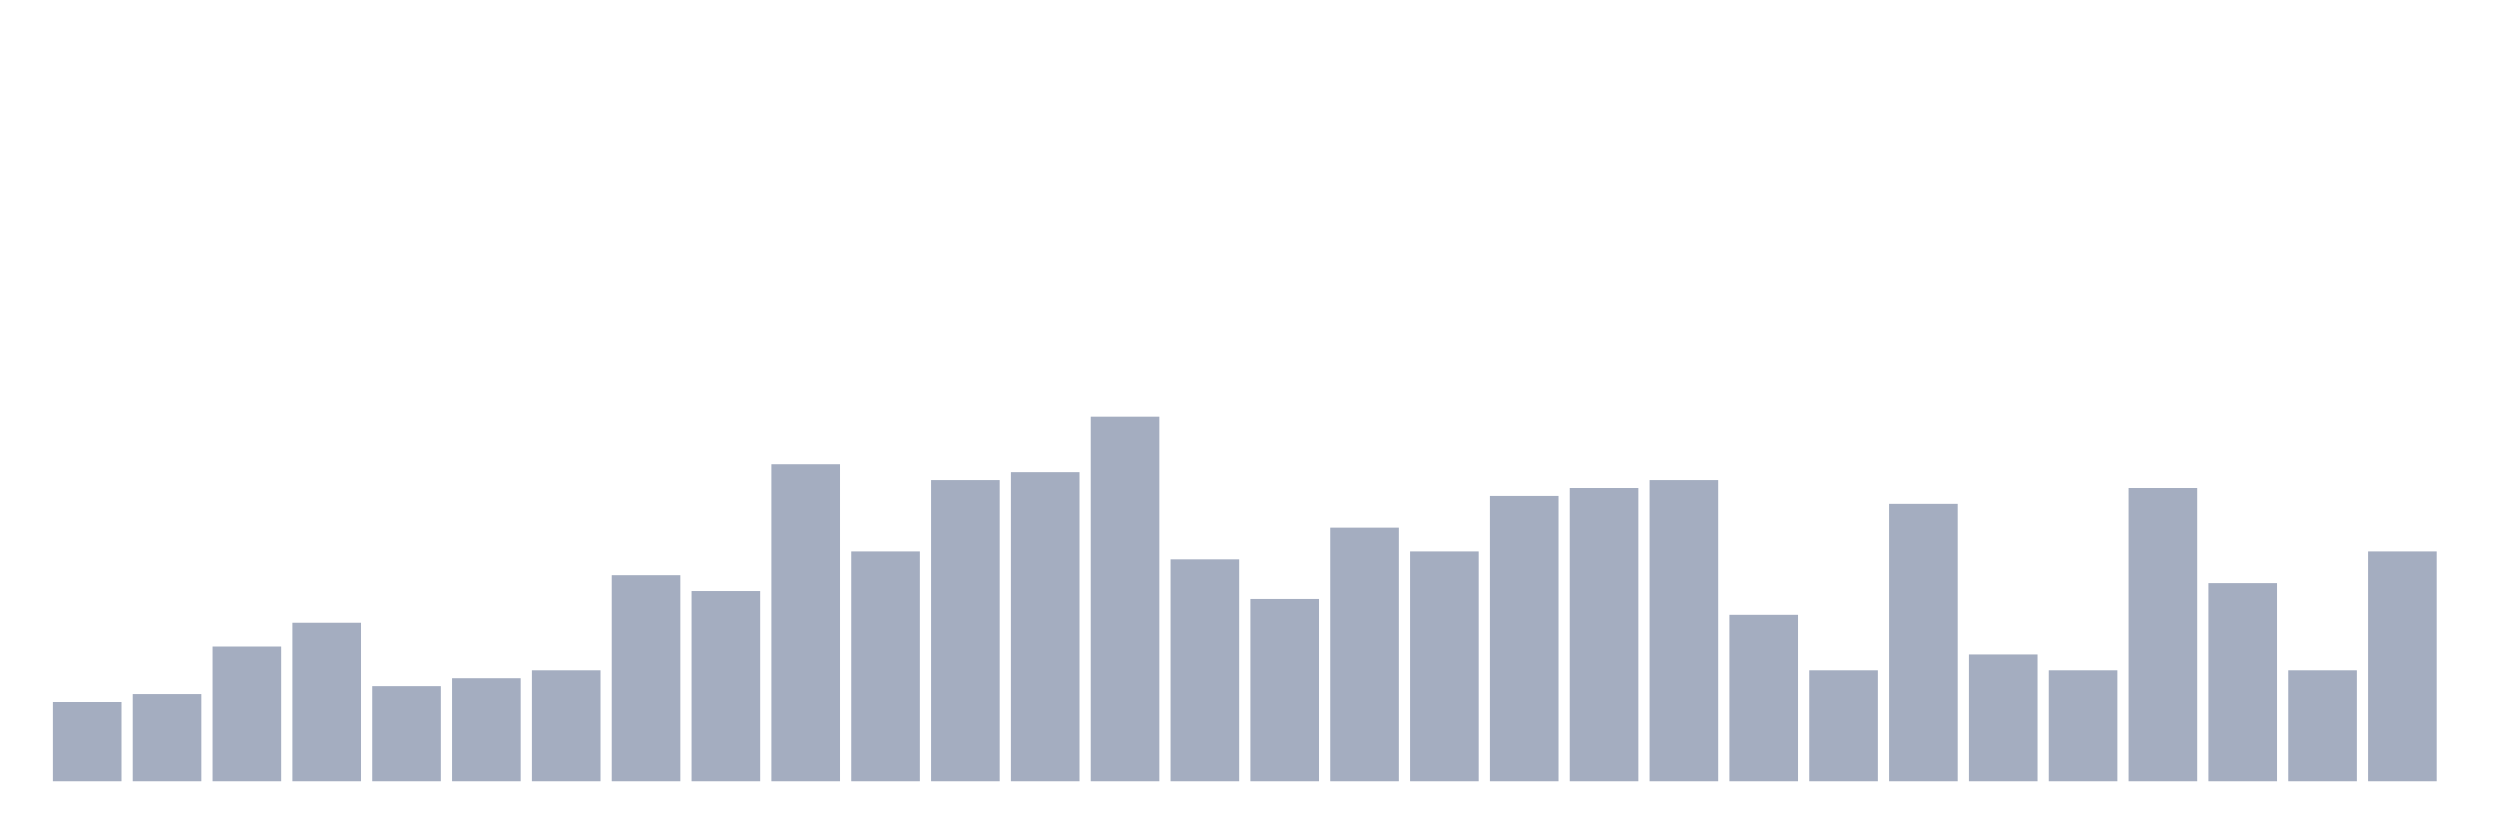 <svg xmlns="http://www.w3.org/2000/svg" viewBox="0 0 480 160"><g transform="translate(10,10)"><rect class="bar" x="0.153" width="13.175" y="124.783" height="15.217" fill="rgb(164,173,192)"></rect><rect class="bar" x="15.482" width="13.175" y="123.261" height="16.739" fill="rgb(164,173,192)"></rect><rect class="bar" x="30.81" width="13.175" y="114.13" height="25.87" fill="rgb(164,173,192)"></rect><rect class="bar" x="46.138" width="13.175" y="109.565" height="30.435" fill="rgb(164,173,192)"></rect><rect class="bar" x="61.466" width="13.175" y="121.739" height="18.261" fill="rgb(164,173,192)"></rect><rect class="bar" x="76.794" width="13.175" y="120.217" height="19.783" fill="rgb(164,173,192)"></rect><rect class="bar" x="92.123" width="13.175" y="118.696" height="21.304" fill="rgb(164,173,192)"></rect><rect class="bar" x="107.451" width="13.175" y="100.435" height="39.565" fill="rgb(164,173,192)"></rect><rect class="bar" x="122.779" width="13.175" y="103.478" height="36.522" fill="rgb(164,173,192)"></rect><rect class="bar" x="138.107" width="13.175" y="79.13" height="60.87" fill="rgb(164,173,192)"></rect><rect class="bar" x="153.436" width="13.175" y="95.87" height="44.13" fill="rgb(164,173,192)"></rect><rect class="bar" x="168.764" width="13.175" y="82.174" height="57.826" fill="rgb(164,173,192)"></rect><rect class="bar" x="184.092" width="13.175" y="80.652" height="59.348" fill="rgb(164,173,192)"></rect><rect class="bar" x="199.42" width="13.175" y="70" height="70" fill="rgb(164,173,192)"></rect><rect class="bar" x="214.748" width="13.175" y="97.391" height="42.609" fill="rgb(164,173,192)"></rect><rect class="bar" x="230.077" width="13.175" y="105" height="35" fill="rgb(164,173,192)"></rect><rect class="bar" x="245.405" width="13.175" y="91.304" height="48.696" fill="rgb(164,173,192)"></rect><rect class="bar" x="260.733" width="13.175" y="95.87" height="44.13" fill="rgb(164,173,192)"></rect><rect class="bar" x="276.061" width="13.175" y="85.217" height="54.783" fill="rgb(164,173,192)"></rect><rect class="bar" x="291.39" width="13.175" y="83.696" height="56.304" fill="rgb(164,173,192)"></rect><rect class="bar" x="306.718" width="13.175" y="82.174" height="57.826" fill="rgb(164,173,192)"></rect><rect class="bar" x="322.046" width="13.175" y="108.043" height="31.957" fill="rgb(164,173,192)"></rect><rect class="bar" x="337.374" width="13.175" y="118.696" height="21.304" fill="rgb(164,173,192)"></rect><rect class="bar" x="352.702" width="13.175" y="86.739" height="53.261" fill="rgb(164,173,192)"></rect><rect class="bar" x="368.031" width="13.175" y="115.652" height="24.348" fill="rgb(164,173,192)"></rect><rect class="bar" x="383.359" width="13.175" y="118.696" height="21.304" fill="rgb(164,173,192)"></rect><rect class="bar" x="398.687" width="13.175" y="83.696" height="56.304" fill="rgb(164,173,192)"></rect><rect class="bar" x="414.015" width="13.175" y="101.957" height="38.043" fill="rgb(164,173,192)"></rect><rect class="bar" x="429.344" width="13.175" y="118.696" height="21.304" fill="rgb(164,173,192)"></rect><rect class="bar" x="444.672" width="13.175" y="95.87" height="44.13" fill="rgb(164,173,192)"></rect></g></svg>